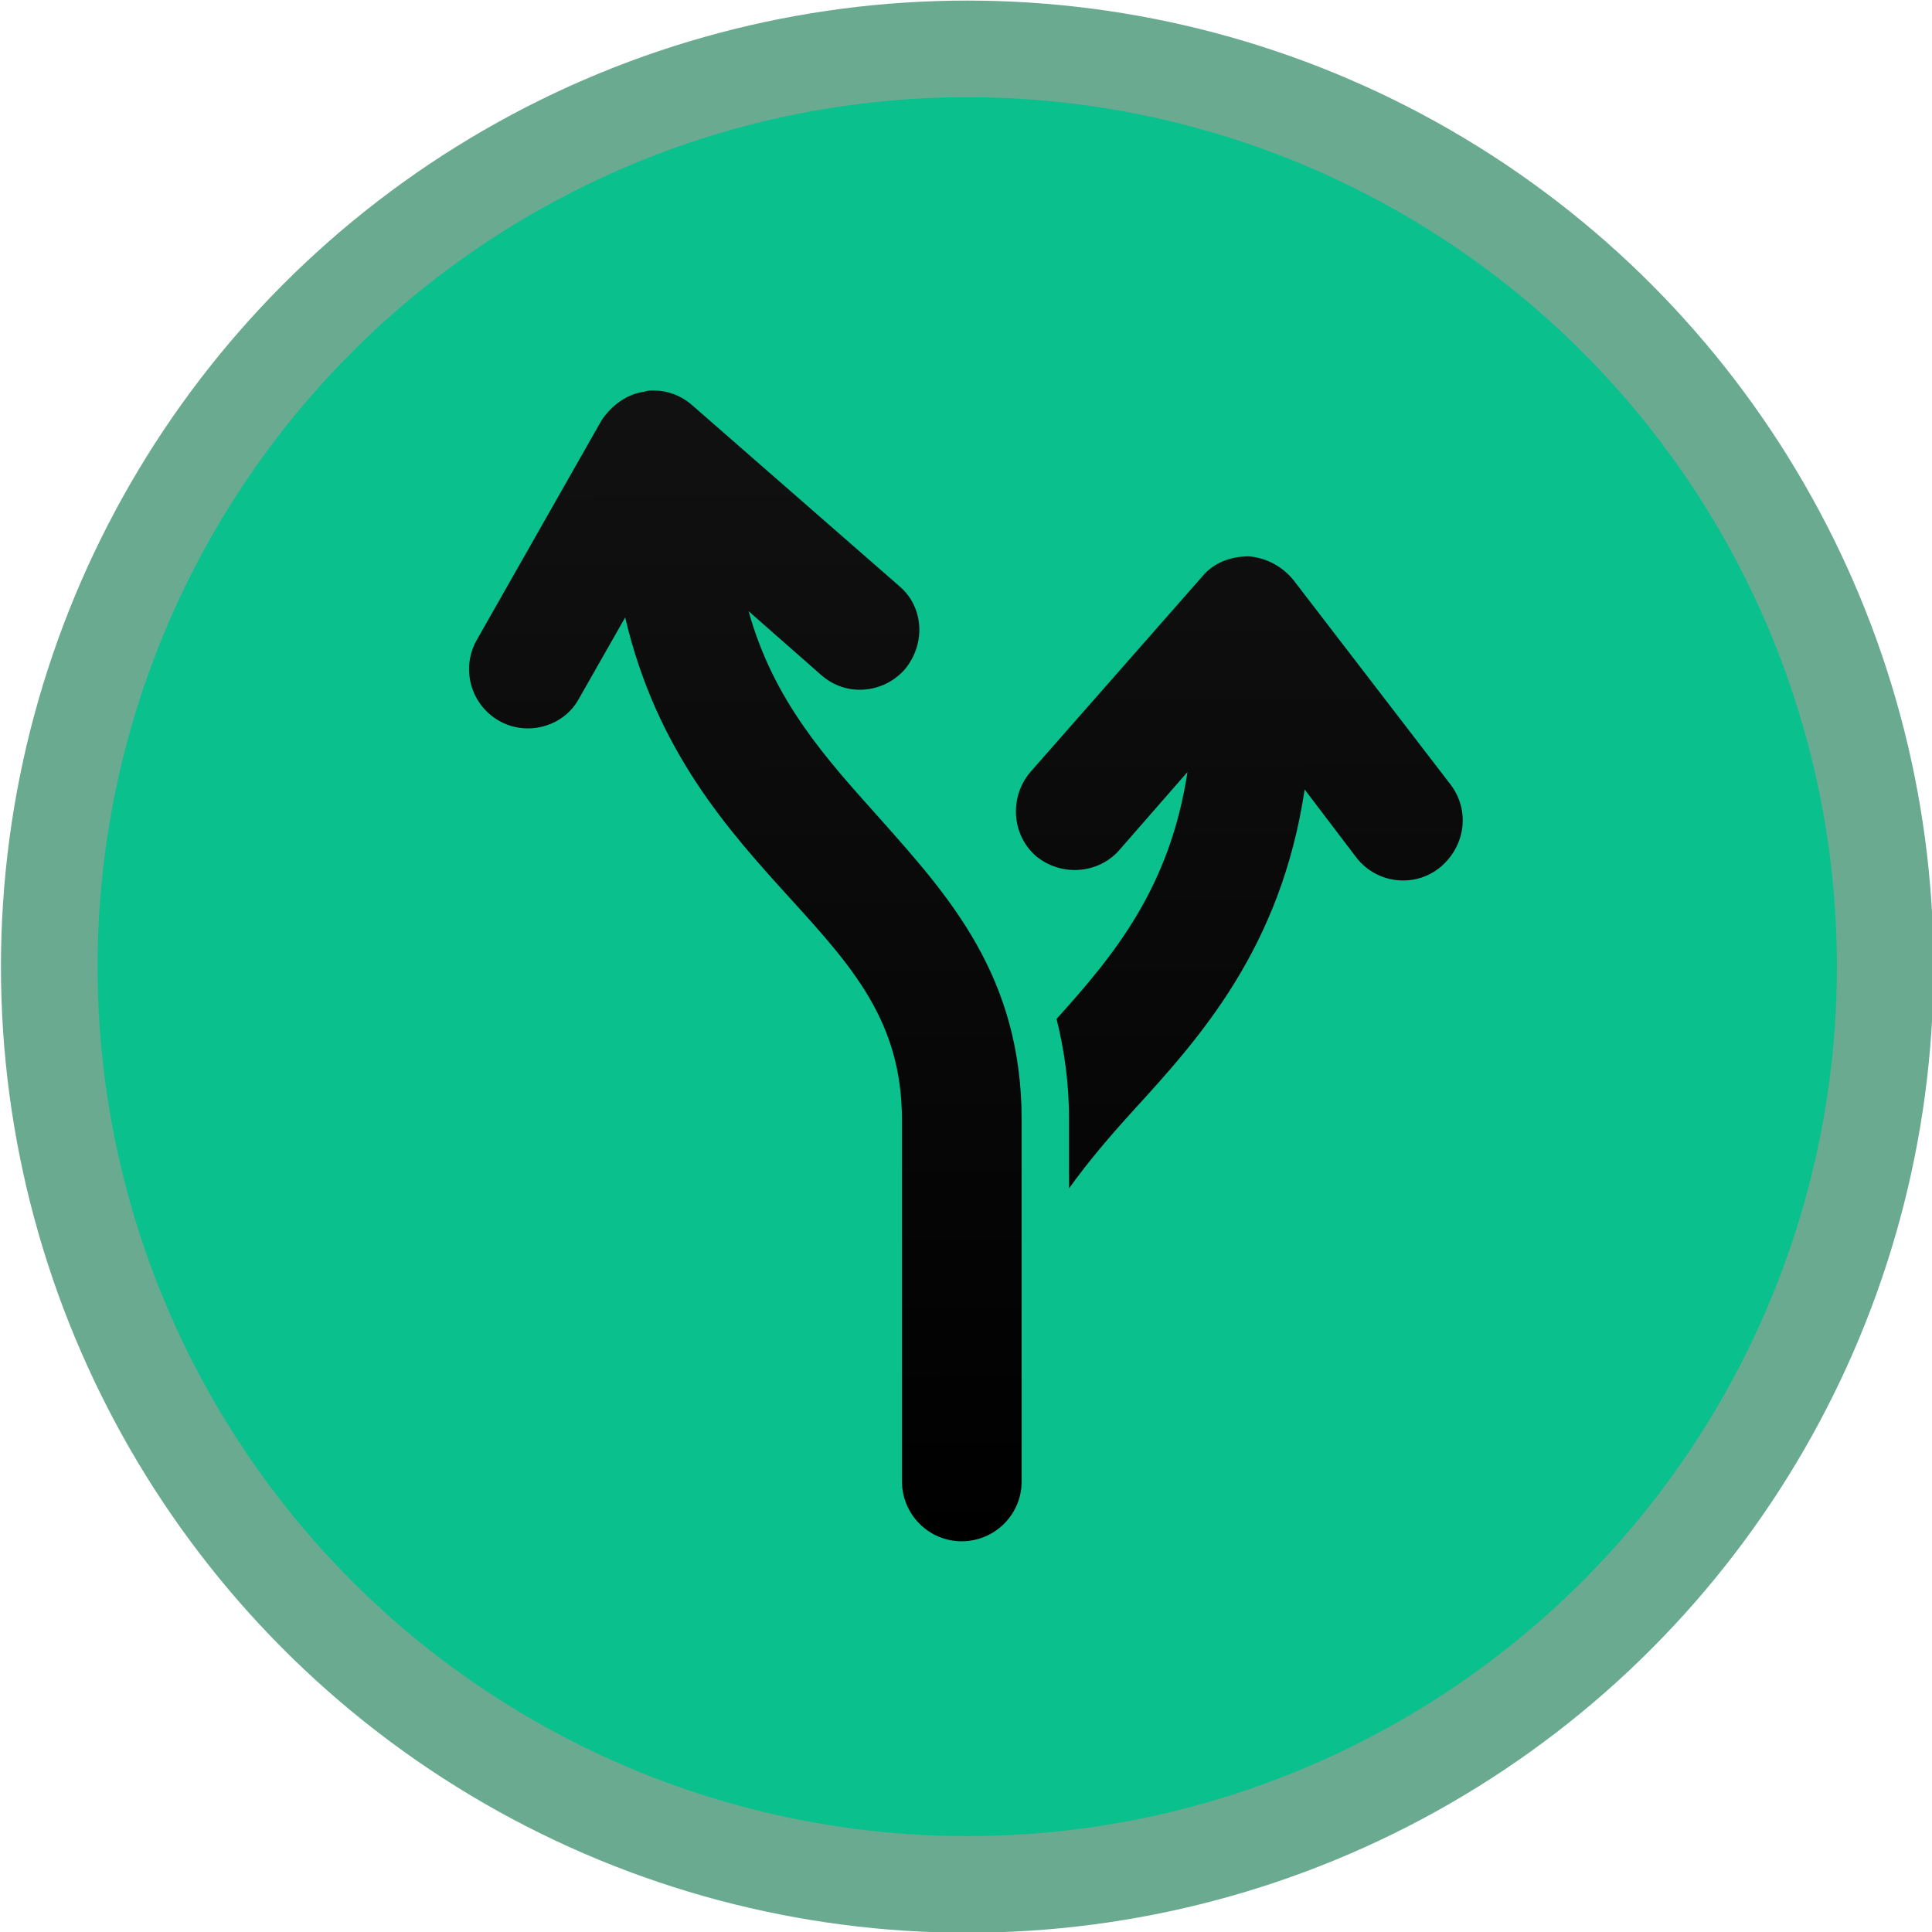 <?xml version="1.0" encoding="utf-8"?>
<!-- Generator: Adobe Illustrator 29.4.0, SVG Export Plug-In . SVG Version: 9.03 Build 0)  -->
<svg version="1.0"
	 id="svg7854" xmlns:svg="http://www.w3.org/2000/svg" xmlns:cc="http://creativecommons.org/ns#" xmlns:dc="http://purl.org/dc/elements/1.1/" xmlns:rdf="http://www.w3.org/1999/02/22-rdf-syntax-ns#"
	 xmlns="http://www.w3.org/2000/svg" xmlns:xlink="http://www.w3.org/1999/xlink" x="0px" y="0px" viewBox="0 0 256 256"
	 style="enable-background:new 0 0 256 256;" xml:space="preserve">
<style type="text/css">
	.st0{opacity:0.6;fill:#057148;enable-background:new    ;}
	.st1{fill:#0AC18E;}
	.st2{fill:url(#path2765_00000034796047366635827350000007800500071155879309_);}
	.st3{fill:url(#path2767_00000177465345340211714690000001963172845558066093_);}
</style>
<g id="g7170" transform="matrix(8.536,0,0,8.534,2806.762,-180.843)">
	<ellipse id="path7691" class="st0" cx="-313.8" cy="36.2" rx="15" ry="15"/>
	<g id="g7564">
		<ellipse id="path7968" class="st1" cx="-313.8" cy="36.2" rx="13.5" ry="13.5"/>
	</g>
</g>
<g id="g2769" transform="matrix(1.652,0,0,1.652,42.531,45.139)">
	
		<linearGradient id="path2765_00000143586826092284493010000013620875401537774237_" gradientUnits="userSpaceOnUse" x1="-447.204" y1="98.866" x2="-447.597" y2="191.436" gradientTransform="matrix(4.511 0 0 -4.511 2051.447 542.608)">
		<stop  offset="0" style="stop-color:#000000"/>
		<stop  offset="1" style="stop-color:#4D4D4D"/>
	</linearGradient>
	<path id="path2765" style="fill:url(#path2765_00000143586826092284493010000013620875401537774237_);" d="M56.2,62.5
		c0-11.5-5.8-17.9-11.4-24.2c-4.3-4.8-8.5-9.4-10.5-16.6l5.8,5.1c0.9,0.8,2,1.2,3.1,1.2c1.3,0,2.6-0.5,3.6-1.6c1.7-2,1.6-5-0.4-6.7
		L29.8,5.2c-0.9-0.8-2-1.2-3.1-1.2c-0.3,0-0.5,0-0.8,0.1c-1.4,0.2-2.6,1.1-3.4,2.3L12.5,24c-1.3,2.3-0.5,5.2,1.8,6.5
		c0.7,0.4,1.5,0.6,2.3,0.6c1.7,0,3.3-0.9,4.1-2.4l3.7-6.5c2.5,10.7,8.3,17.1,13.2,22.5c5,5.5,9,9.9,9,17.8v29c0,2.6,2.1,4.8,4.8,4.8
		c2.6,0,4.8-2.1,4.8-4.8V62.5z"/>
	
		<linearGradient id="path2767_00000111193357669704195090000008639956375447614127_" gradientUnits="userSpaceOnUse" x1="-438.414" y1="98.903" x2="-438.807" y2="191.473" gradientTransform="matrix(4.511 0 0 -4.511 2051.447 542.608)">
		<stop  offset="0" style="stop-color:#000000"/>
		<stop  offset="1" style="stop-color:#4D4D4D"/>
	</linearGradient>
	<path id="path2767" style="fill:url(#path2767_00000111193357669704195090000008639956375447614127_);" d="M90.6,35.6L78,19.2
		c-0.9-1.1-2.2-1.8-3.6-1.9c-1.4,0-2.8,0.5-3.7,1.6L56.9,34.6c-1.7,2-1.5,5,0.4,6.7c2,1.7,5,1.5,6.7-0.4l5.5-6.3
		c-1.4,9.2-5.8,14.6-10.5,19.8c0.6,2.4,1,5.1,1,8V68c1.5-2.1,3.2-4.1,5.2-6.3c5.3-5.8,11.8-13,13.7-25.7l4.1,5.4
		c0.9,1.2,2.3,1.9,3.8,1.9c1,0,2-0.3,2.9-1C91.8,40.6,92.2,37.7,90.6,35.6L90.6,35.6z"/>
</g>
</svg>
